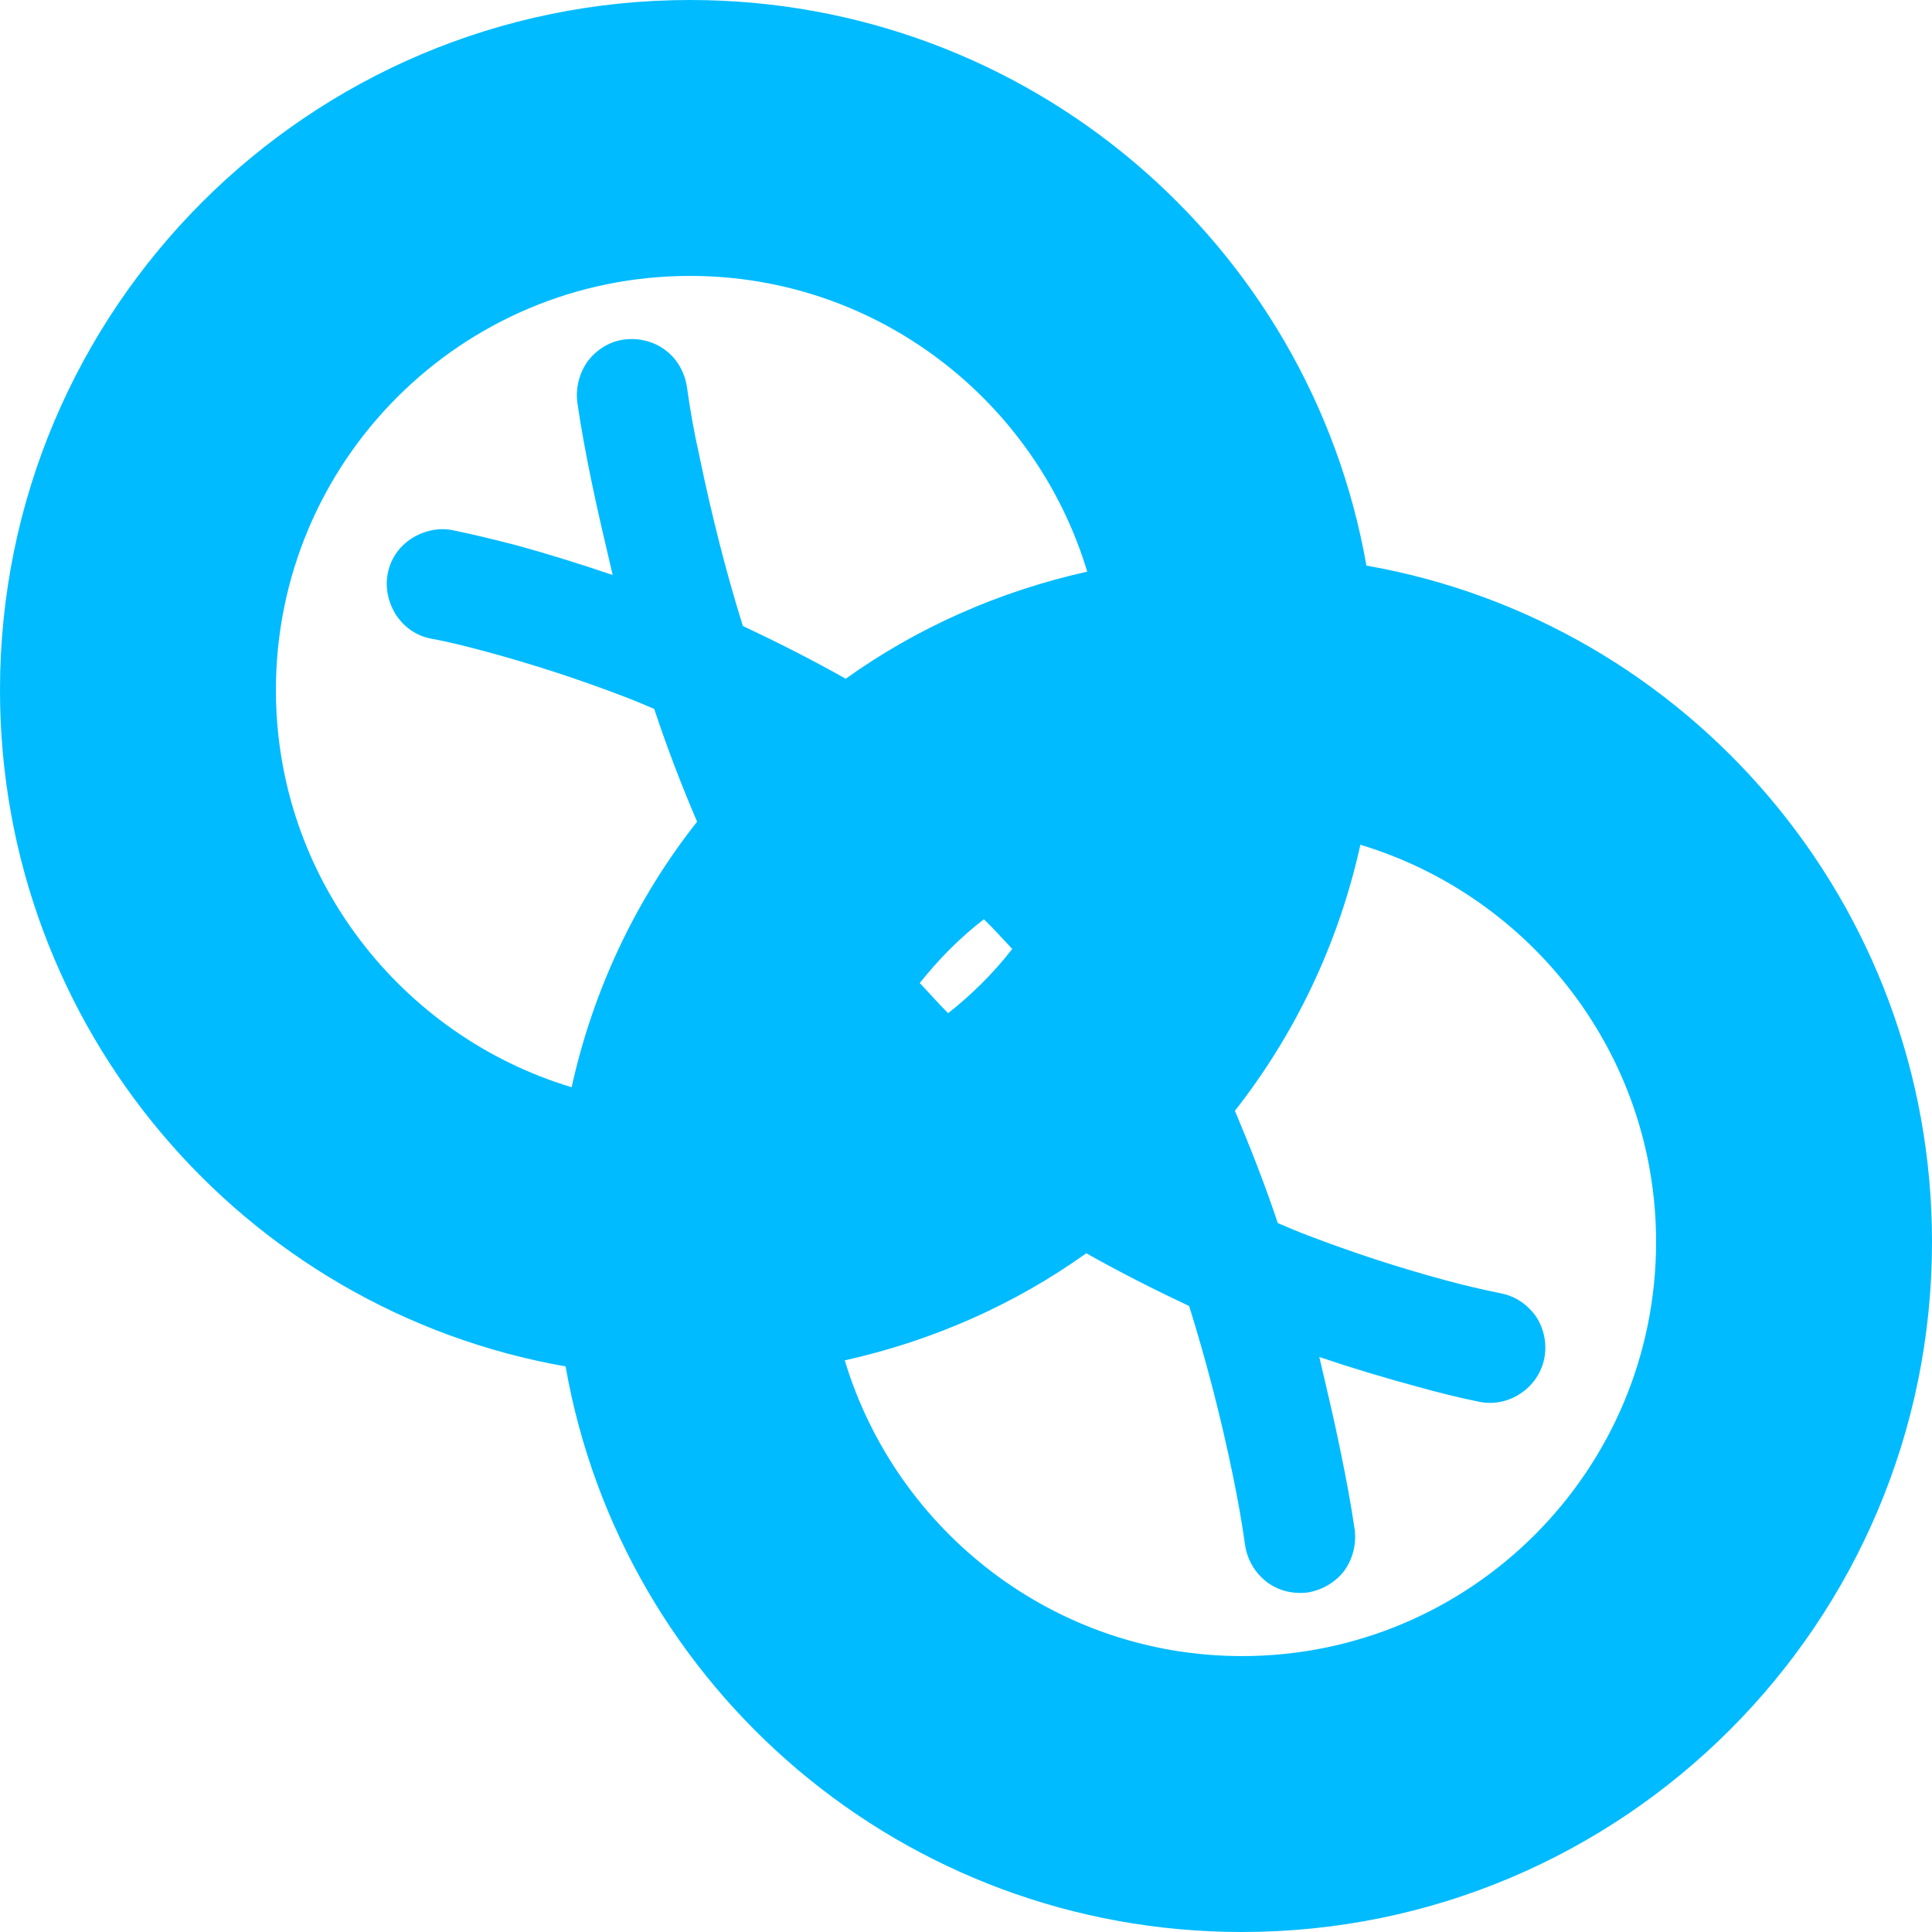 
<svg xmlns="http://www.w3.org/2000/svg" xmlns:xlink="http://www.w3.org/1999/xlink" width="16px" height="16px" viewBox="0 0 16 16" version="1.1">
<g id="surface1">
<path style=" stroke:none;fill-rule:evenodd;fill:#00bbff;fill-opacity:1;" d="M 5.773 6.805 C 5.273 7.438 4.914 8.188 4.734 9.004 C 3.32 8.578 2.285 7.266 2.285 5.715 C 2.285 3.82 3.82 2.285 5.715 2.285 C 7.266 2.285 8.578 3.32 9.004 4.734 C 8.27 4.898 7.594 5.199 7.004 5.621 C 6.727 5.465 6.441 5.32 6.152 5.184 C 6.008 4.723 5.891 4.254 5.793 3.781 C 5.75 3.59 5.715 3.395 5.688 3.199 C 5.668 3.078 5.605 2.969 5.508 2.898 C 5.41 2.824 5.285 2.797 5.168 2.812 C 5.047 2.828 4.941 2.895 4.867 2.992 C 4.797 3.09 4.766 3.215 4.781 3.332 C 4.812 3.547 4.852 3.758 4.895 3.969 C 4.949 4.234 5.012 4.496 5.074 4.762 C 4.809 4.672 4.535 4.586 4.262 4.512 C 4.094 4.469 3.922 4.426 3.75 4.391 C 3.633 4.367 3.508 4.395 3.406 4.461 C 3.305 4.527 3.234 4.629 3.211 4.75 C 3.188 4.867 3.215 4.992 3.281 5.094 C 3.348 5.195 3.449 5.266 3.57 5.289 C 3.719 5.316 3.871 5.355 4.02 5.395 C 4.41 5.5 4.793 5.625 5.172 5.77 C 5.254 5.801 5.336 5.836 5.418 5.871 C 5.523 6.188 5.641 6.496 5.773 6.805 Z M 7.617 8.141 C 7.773 7.945 7.949 7.766 8.148 7.613 C 8.23 7.691 8.305 7.777 8.383 7.859 C 8.227 8.059 8.051 8.234 7.852 8.391 C 7.77 8.309 7.695 8.223 7.617 8.141 Z M 8.996 10.379 C 8.406 10.801 7.73 11.102 6.996 11.266 C 7.422 12.68 8.734 13.715 10.285 13.715 C 12.18 13.715 13.715 12.18 13.715 10.285 C 13.715 8.734 12.68 7.422 11.266 6.996 C 11.086 7.812 10.727 8.562 10.227 9.199 C 10.355 9.504 10.477 9.812 10.582 10.129 C 10.664 10.164 10.746 10.199 10.828 10.23 C 11.207 10.375 11.59 10.5 11.98 10.605 C 12.129 10.645 12.277 10.68 12.43 10.711 C 12.551 10.734 12.652 10.805 12.723 10.906 C 12.789 11.008 12.812 11.133 12.789 11.25 C 12.766 11.367 12.695 11.473 12.594 11.539 C 12.492 11.609 12.367 11.633 12.25 11.609 C 12.078 11.574 11.906 11.531 11.738 11.484 C 11.465 11.41 11.191 11.328 10.926 11.238 C 10.988 11.504 11.051 11.766 11.105 12.035 C 11.148 12.242 11.188 12.457 11.219 12.668 C 11.234 12.789 11.203 12.91 11.133 13.008 C 11.059 13.105 10.949 13.168 10.832 13.188 C 10.711 13.203 10.59 13.176 10.492 13.102 C 10.395 13.027 10.332 12.922 10.312 12.801 C 10.285 12.605 10.25 12.414 10.211 12.223 C 10.113 11.746 9.992 11.277 9.848 10.816 C 9.559 10.68 9.273 10.535 8.996 10.379 Z M 11.316 4.684 C 13.984 5.152 16 7.484 16 10.285 C 16 13.441 13.441 16 10.285 16 C 7.484 16 5.152 13.984 4.684 11.316 C 2.016 10.848 0 8.516 0 5.715 C 0 2.559 2.559 0 5.715 0 C 8.516 0 10.848 2.016 11.316 4.684 Z M 11.316 4.684 "/>
</g>
</svg>
